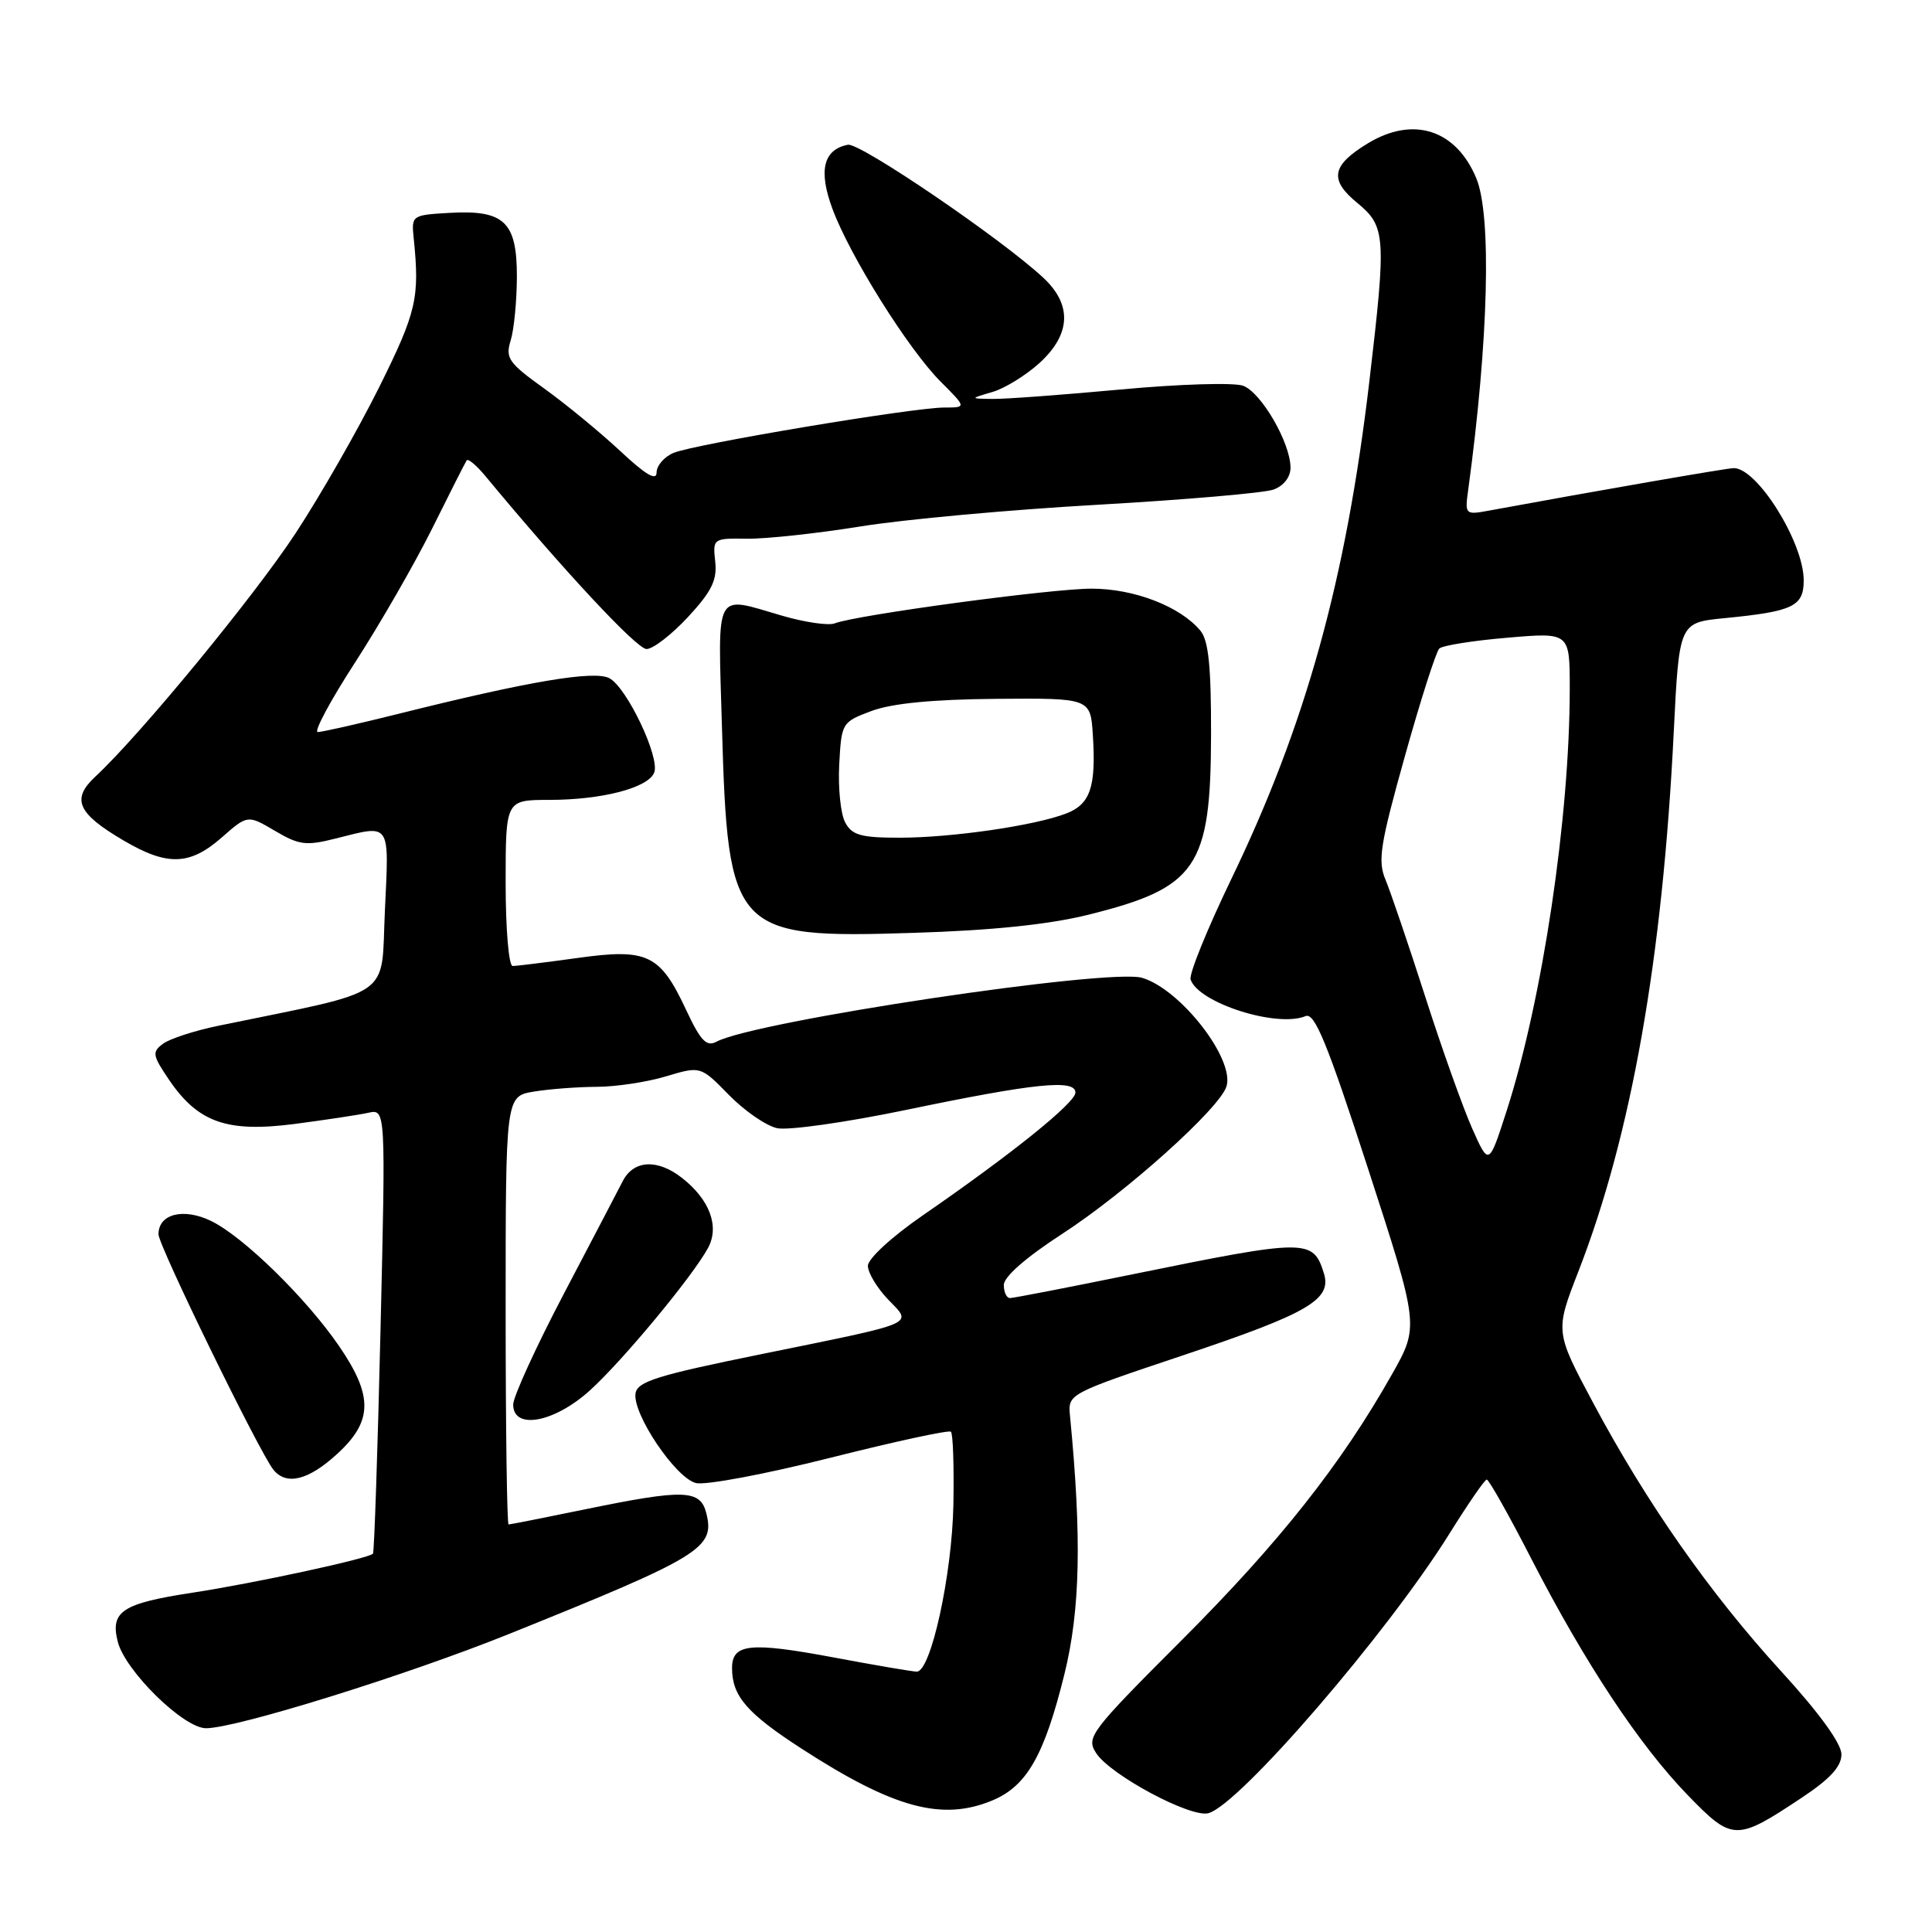 <?xml version="1.0" encoding="UTF-8" standalone="no"?>
<!DOCTYPE svg PUBLIC "-//W3C//DTD SVG 1.1//EN" "http://www.w3.org/Graphics/SVG/1.1/DTD/svg11.dtd" >
<svg xmlns="http://www.w3.org/2000/svg" xmlns:xlink="http://www.w3.org/1999/xlink" version="1.1" viewBox="0 0 256 256">
 <g >
 <path fill="currentColor"
d=" M 238.72 238.22 C 242.50 235.71 244.00 234.08 244.00 232.46 C 244.00 231.03 241.06 226.97 236.00 221.44 C 226.56 211.11 218.19 199.16 211.14 185.96 C 206.05 176.43 206.05 176.43 209.15 168.46 C 216.16 150.44 220.30 127.03 221.78 97.00 C 222.50 82.50 222.50 82.50 228.50 81.91 C 237.61 81.02 239.00 80.35 239.00 76.89 C 239.00 71.86 232.81 61.96 229.71 62.03 C 228.72 62.05 211.75 65.00 197.29 67.66 C 194.14 68.24 194.09 68.19 194.55 64.87 C 197.24 45.10 197.67 28.54 195.61 23.60 C 192.91 17.15 187.24 15.34 181.22 19.01 C 176.43 21.93 176.10 23.82 179.85 26.89 C 183.62 30.00 183.71 31.29 181.45 50.50 C 178.35 76.84 173.03 96.02 163.14 116.51 C 159.95 123.12 157.53 129.10 157.76 129.79 C 158.80 132.90 169.21 136.22 173.00 134.64 C 174.20 134.14 175.87 138.22 181.28 154.87 C 188.05 175.72 188.05 175.72 184.44 182.11 C 177.72 194.01 169.55 204.35 156.66 217.25 C 144.41 229.51 143.89 230.20 145.25 232.30 C 147.12 235.19 157.74 240.88 160.11 240.26 C 164.19 239.19 183.83 216.42 192.05 203.23 C 194.50 199.30 196.72 196.07 197.00 196.05 C 197.28 196.04 199.95 200.78 202.93 206.59 C 210.03 220.38 217.20 231.22 223.62 237.85 C 229.56 243.98 230.04 243.99 238.72 238.22 Z  M 131.51 238.56 C 136.06 236.66 138.38 232.59 141.03 221.88 C 143.14 213.36 143.35 203.79 141.78 187.60 C 141.50 184.70 141.53 184.69 156.72 179.60 C 173.39 174.02 176.51 172.20 175.42 168.71 C 173.99 164.13 173.17 164.14 150.08 168.85 C 141.60 170.58 134.28 172.00 133.83 172.00 C 133.37 172.00 133.01 171.21 133.01 170.25 C 133.02 169.17 136.00 166.57 140.74 163.50 C 149.20 158.01 161.57 146.91 162.51 143.97 C 163.65 140.37 156.47 131.11 151.35 129.57 C 146.97 128.26 100.05 135.30 94.94 138.03 C 93.62 138.74 92.84 137.93 90.92 133.83 C 87.46 126.43 85.80 125.64 76.51 126.94 C 72.30 127.52 68.44 128.00 67.93 128.00 C 67.41 128.00 67.00 123.09 67.00 117.00 C 67.00 106.00 67.00 106.00 72.75 105.99 C 79.79 105.99 85.91 104.39 86.69 102.36 C 87.46 100.35 83.07 91.11 80.75 89.87 C 78.76 88.80 70.10 90.26 52.82 94.58 C 47.49 95.91 42.67 97.00 42.11 97.00 C 41.54 97.00 43.77 92.84 47.07 87.75 C 50.36 82.66 54.96 74.67 57.28 70.00 C 59.60 65.33 61.65 61.27 61.84 61.00 C 62.03 60.73 63.15 61.67 64.34 63.11 C 74.61 75.51 84.38 86.00 85.67 86.00 C 86.53 86.00 89.00 84.09 91.17 81.75 C 94.30 78.37 95.04 76.87 94.77 74.41 C 94.44 71.35 94.49 71.32 98.97 71.38 C 101.46 71.42 108.22 70.69 114.00 69.76 C 119.78 68.82 133.95 67.53 145.50 66.88 C 157.05 66.22 167.51 65.32 168.75 64.87 C 170.09 64.38 171.00 63.22 171.00 61.98 C 171.00 58.69 167.12 51.99 164.71 51.11 C 163.49 50.67 156.20 50.89 148.50 51.61 C 140.80 52.32 133.15 52.89 131.50 52.86 C 128.50 52.82 128.50 52.82 131.50 51.94 C 133.15 51.46 135.96 49.72 137.75 48.09 C 141.91 44.28 142.08 40.38 138.25 36.81 C 132.72 31.65 113.94 18.87 112.35 19.18 C 109.09 19.82 108.42 22.61 110.31 27.69 C 112.62 33.93 120.38 46.32 124.67 50.60 C 128.07 54.00 128.07 54.00 125.13 54.00 C 120.99 54.00 91.97 58.86 89.25 60.01 C 88.01 60.53 87.00 61.70 87.00 62.62 C 87.00 63.77 85.52 62.89 82.18 59.76 C 79.52 57.28 74.99 53.55 72.11 51.48 C 67.37 48.08 66.94 47.45 67.67 45.10 C 68.11 43.67 68.48 39.88 68.49 36.67 C 68.50 29.37 66.81 27.78 59.50 28.21 C 54.60 28.49 54.51 28.56 54.81 31.50 C 55.63 39.47 55.21 41.30 50.24 51.31 C 47.42 56.97 42.45 65.66 39.18 70.64 C 33.66 79.05 18.56 97.40 12.65 102.89 C 9.41 105.89 10.25 107.78 16.41 111.39 C 22.18 114.78 25.15 114.68 29.37 110.98 C 32.81 107.96 32.81 107.96 36.43 110.09 C 39.63 111.98 40.56 112.10 44.47 111.11 C 51.86 109.25 51.56 108.80 51.00 120.67 C 50.45 132.50 52.55 131.05 28.88 135.93 C 25.79 136.57 22.52 137.63 21.62 138.29 C 20.12 139.39 20.19 139.82 22.42 143.11 C 26.26 148.74 30.09 150.09 39.04 148.93 C 43.14 148.39 47.54 147.73 48.80 147.45 C 51.11 146.94 51.11 146.94 50.42 176.22 C 50.04 192.32 49.59 205.66 49.42 205.87 C 48.86 206.51 33.75 209.78 25.50 211.04 C 16.20 212.46 14.59 213.51 15.60 217.52 C 16.57 221.39 24.32 229.00 27.30 229.00 C 31.31 229.00 53.87 221.98 67.50 216.49 C 92.95 206.24 94.75 205.13 93.59 200.51 C 92.80 197.36 90.67 197.29 77.50 200.00 C 72.15 201.10 67.60 202.00 67.39 202.00 C 67.18 202.00 67.00 189.23 67.00 173.63 C 67.00 145.26 67.00 145.26 70.75 144.64 C 72.81 144.30 76.57 144.02 79.09 144.01 C 81.62 144.00 85.74 143.38 88.26 142.62 C 92.83 141.25 92.83 141.25 96.58 145.08 C 98.64 147.19 101.51 149.17 102.97 149.49 C 104.43 149.81 112.12 148.72 120.06 147.07 C 137.12 143.52 142.50 142.97 142.50 144.77 C 142.50 146.12 134.09 152.89 122.25 161.06 C 118.16 163.88 115.00 166.79 115.00 167.73 C 115.00 168.64 116.20 170.64 117.66 172.17 C 120.92 175.57 121.92 175.14 100.94 179.42 C 87.10 182.23 84.45 183.06 84.21 184.63 C 83.80 187.35 89.52 195.84 92.21 196.51 C 93.47 196.83 101.47 195.32 110.00 193.17 C 118.53 191.02 125.72 189.46 126.00 189.71 C 126.28 189.96 126.42 194.29 126.33 199.33 C 126.16 208.66 123.35 221.50 121.48 221.50 C 120.94 221.50 115.94 220.65 110.36 219.60 C 99.38 217.55 97.00 217.80 97.00 221.03 C 97.00 224.74 98.98 227.03 106.25 231.73 C 118.43 239.61 124.85 241.34 131.51 238.56 Z  M 44.68 192.65 C 49.40 188.33 49.46 185.00 44.97 178.42 C 40.61 172.04 32.24 163.85 27.96 161.78 C 24.30 160.01 21.00 160.85 21.00 163.55 C 21.00 165.05 34.38 192.46 36.23 194.75 C 37.95 196.87 40.87 196.15 44.68 192.65 Z  M 78.15 184.25 C 82.51 180.31 91.85 169.04 93.84 165.32 C 95.35 162.48 94.03 158.95 90.38 156.09 C 87.13 153.53 83.96 153.70 82.52 156.50 C 81.96 157.60 78.46 164.29 74.75 171.36 C 71.04 178.43 68.00 185.07 68.00 186.11 C 68.00 189.51 73.42 188.52 78.15 184.25 Z  M 144.20 121.21 C 158.60 117.63 160.43 114.95 160.47 97.40 C 160.49 88.34 160.14 84.88 159.07 83.58 C 156.39 80.36 150.30 78.00 144.64 78.00 C 139.29 78.00 113.51 81.48 110.60 82.60 C 109.78 82.92 106.65 82.46 103.65 81.59 C 94.54 78.94 95.13 77.86 95.66 96.25 C 96.45 123.63 97.13 124.37 121.00 123.61 C 131.46 123.29 139.00 122.50 144.20 121.21 Z  M 195.06 149.50 C 193.84 146.75 191.03 138.88 188.83 132.00 C 186.62 125.12 184.26 118.19 183.60 116.60 C 182.53 114.07 182.86 111.97 186.16 100.18 C 188.24 92.74 190.29 86.33 190.72 85.93 C 191.15 85.53 195.21 84.88 199.75 84.50 C 208.00 83.79 208.00 83.79 208.00 91.22 C 208.00 108.27 204.39 132.45 199.63 147.22 C 197.28 154.50 197.28 154.50 195.06 149.50 Z  M 111.99 108.97 C 111.39 107.86 111.04 104.42 111.20 101.32 C 111.50 95.76 111.55 95.68 115.50 94.20 C 118.19 93.20 123.60 92.67 132.00 92.60 C 144.50 92.50 144.50 92.50 144.81 97.43 C 145.25 104.29 144.46 106.58 141.26 107.80 C 137.07 109.41 126.08 111.00 119.20 111.00 C 114.07 111.00 112.89 110.67 111.99 108.97 Z "/>
</g>
</svg>